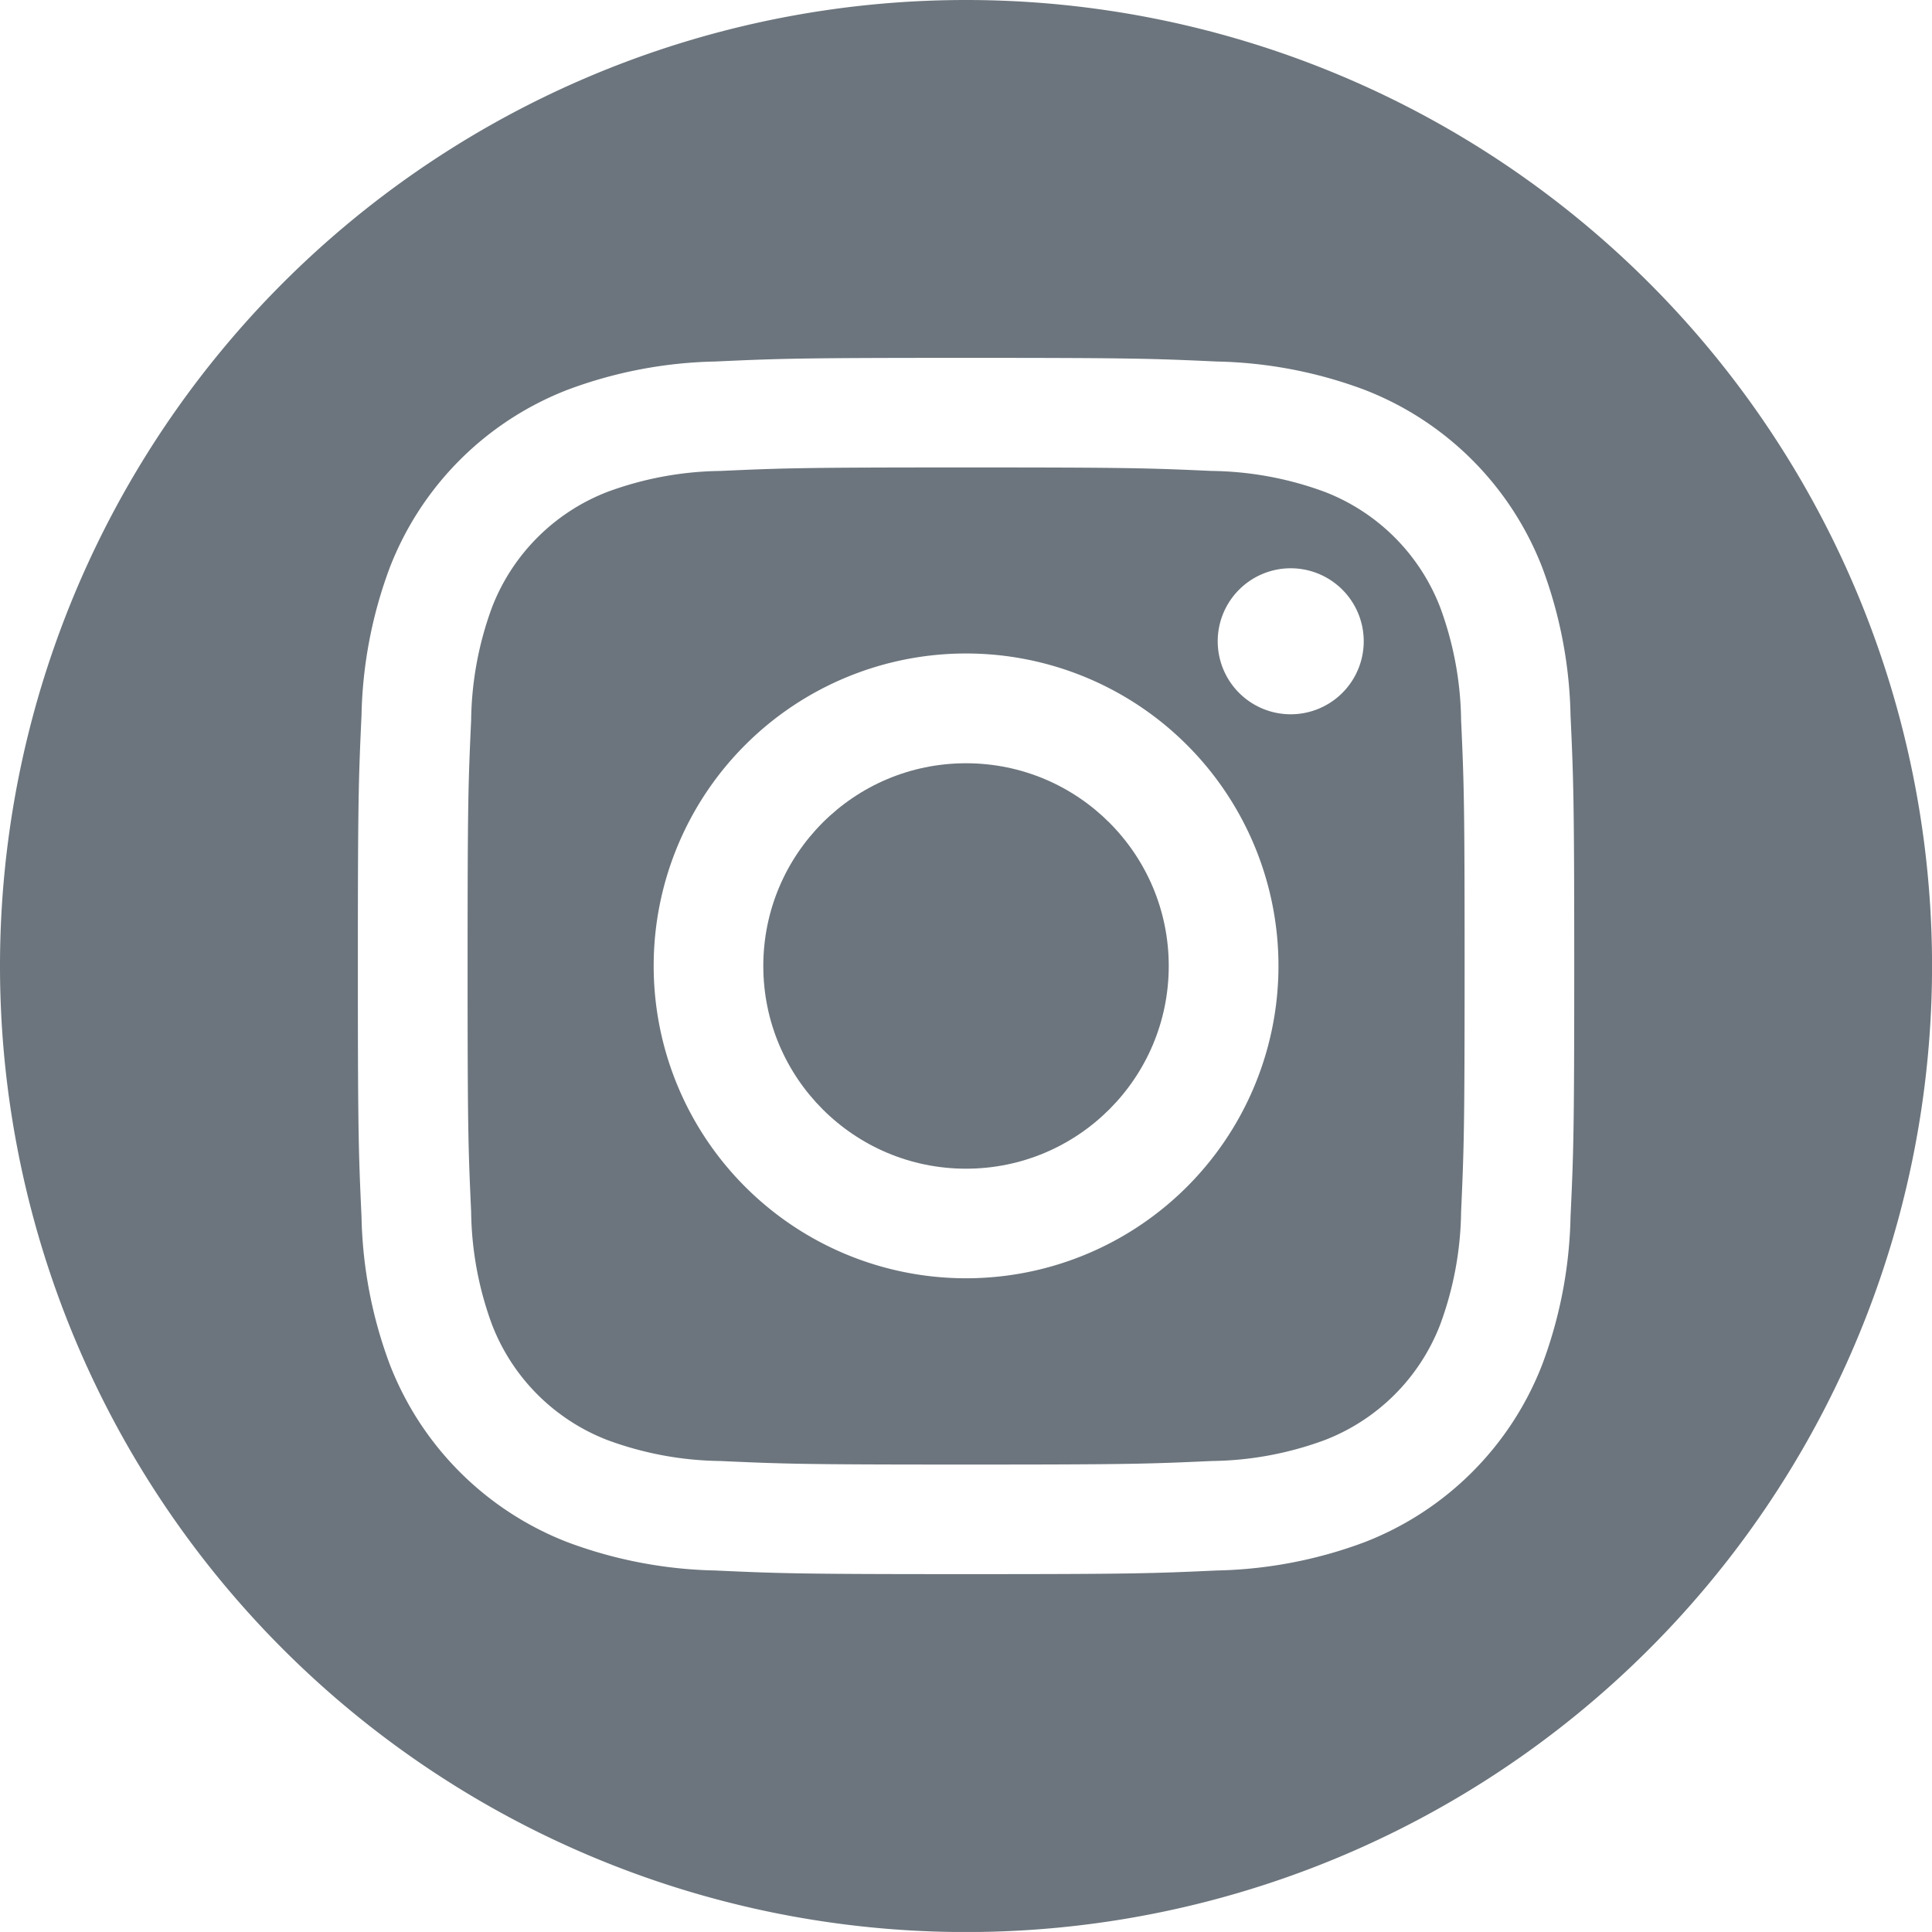 <svg id="instagram" xmlns="http://www.w3.org/2000/svg" width="40.199" height="40.198" viewBox="0 0 40.199 40.198">
  <path id="Path_1132" data-name="Path 1132" d="M90.809,70.423a20.1,20.1,0,1,0,20.1,20.1A20.1,20.1,0,0,0,90.809,70.423ZM103.387,95.74a9.278,9.278,0,0,1-.588,3.072,6.468,6.468,0,0,1-3.7,3.7,9.288,9.288,0,0,1-3.072.588c-1.35.062-1.781.076-5.218.076s-3.868-.014-5.218-.076a9.3,9.3,0,0,1-3.072-.588,6.471,6.471,0,0,1-3.7-3.7,9.285,9.285,0,0,1-.588-3.072c-.062-1.35-.076-1.781-.076-5.217s.014-3.868.076-5.218a9.291,9.291,0,0,1,.588-3.072,6.471,6.471,0,0,1,3.7-3.7,9.278,9.278,0,0,1,3.072-.588c1.35-.062,1.781-.076,5.218-.076s3.868.014,5.218.076a9.282,9.282,0,0,1,3.072.588,6.468,6.468,0,0,1,3.7,3.7,9.27,9.27,0,0,1,.588,3.072c.062,1.35.077,1.781.077,5.218S103.45,94.39,103.387,95.74Z" transform="translate(-70.709 -70.423)" fill="#6c757d"/>
  <g id="Group_2141" data-name="Group 2141" transform="translate(9.725 9.724)">
    <ellipse id="Ellipse_131" data-name="Ellipse 131" cx="4.218" cy="4.218" rx="4.218" ry="4.218" transform="translate(6.157 6.157)" fill="#6c757d"/>
    <path id="Path_1133" data-name="Path 1133" d="M125.672,109.97a7,7,0,0,0-.436-2.35,4.194,4.194,0,0,0-2.4-2.4,7.011,7.011,0,0,0-2.35-.436c-1.334-.06-1.735-.073-5.113-.073s-3.78.013-5.114.073a7.012,7.012,0,0,0-2.35.436,4.194,4.194,0,0,0-2.4,2.4,7.009,7.009,0,0,0-.435,2.35c-.061,1.334-.074,1.735-.074,5.114s.013,3.779.074,5.114a7.008,7.008,0,0,0,.435,2.35,4.191,4.191,0,0,0,2.4,2.4,7,7,0,0,0,2.35.436c1.334.061,1.734.074,5.114.074s3.779-.013,5.113-.074a7,7,0,0,0,2.35-.436,4.191,4.191,0,0,0,2.4-2.4,7.006,7.006,0,0,0,.436-2.35c.06-1.335.073-1.735.073-5.114S125.733,111.3,125.672,109.97Zm-10.3,11.612a6.5,6.5,0,1,1,6.5-6.5A6.5,6.5,0,0,1,115.371,121.582Zm6.755-11.735a1.519,1.519,0,1,1,1.519-1.519A1.519,1.519,0,0,1,122.126,109.847Z" transform="translate(-104.996 -104.709)" fill="#6c757d"/>
  </g>
</svg>
